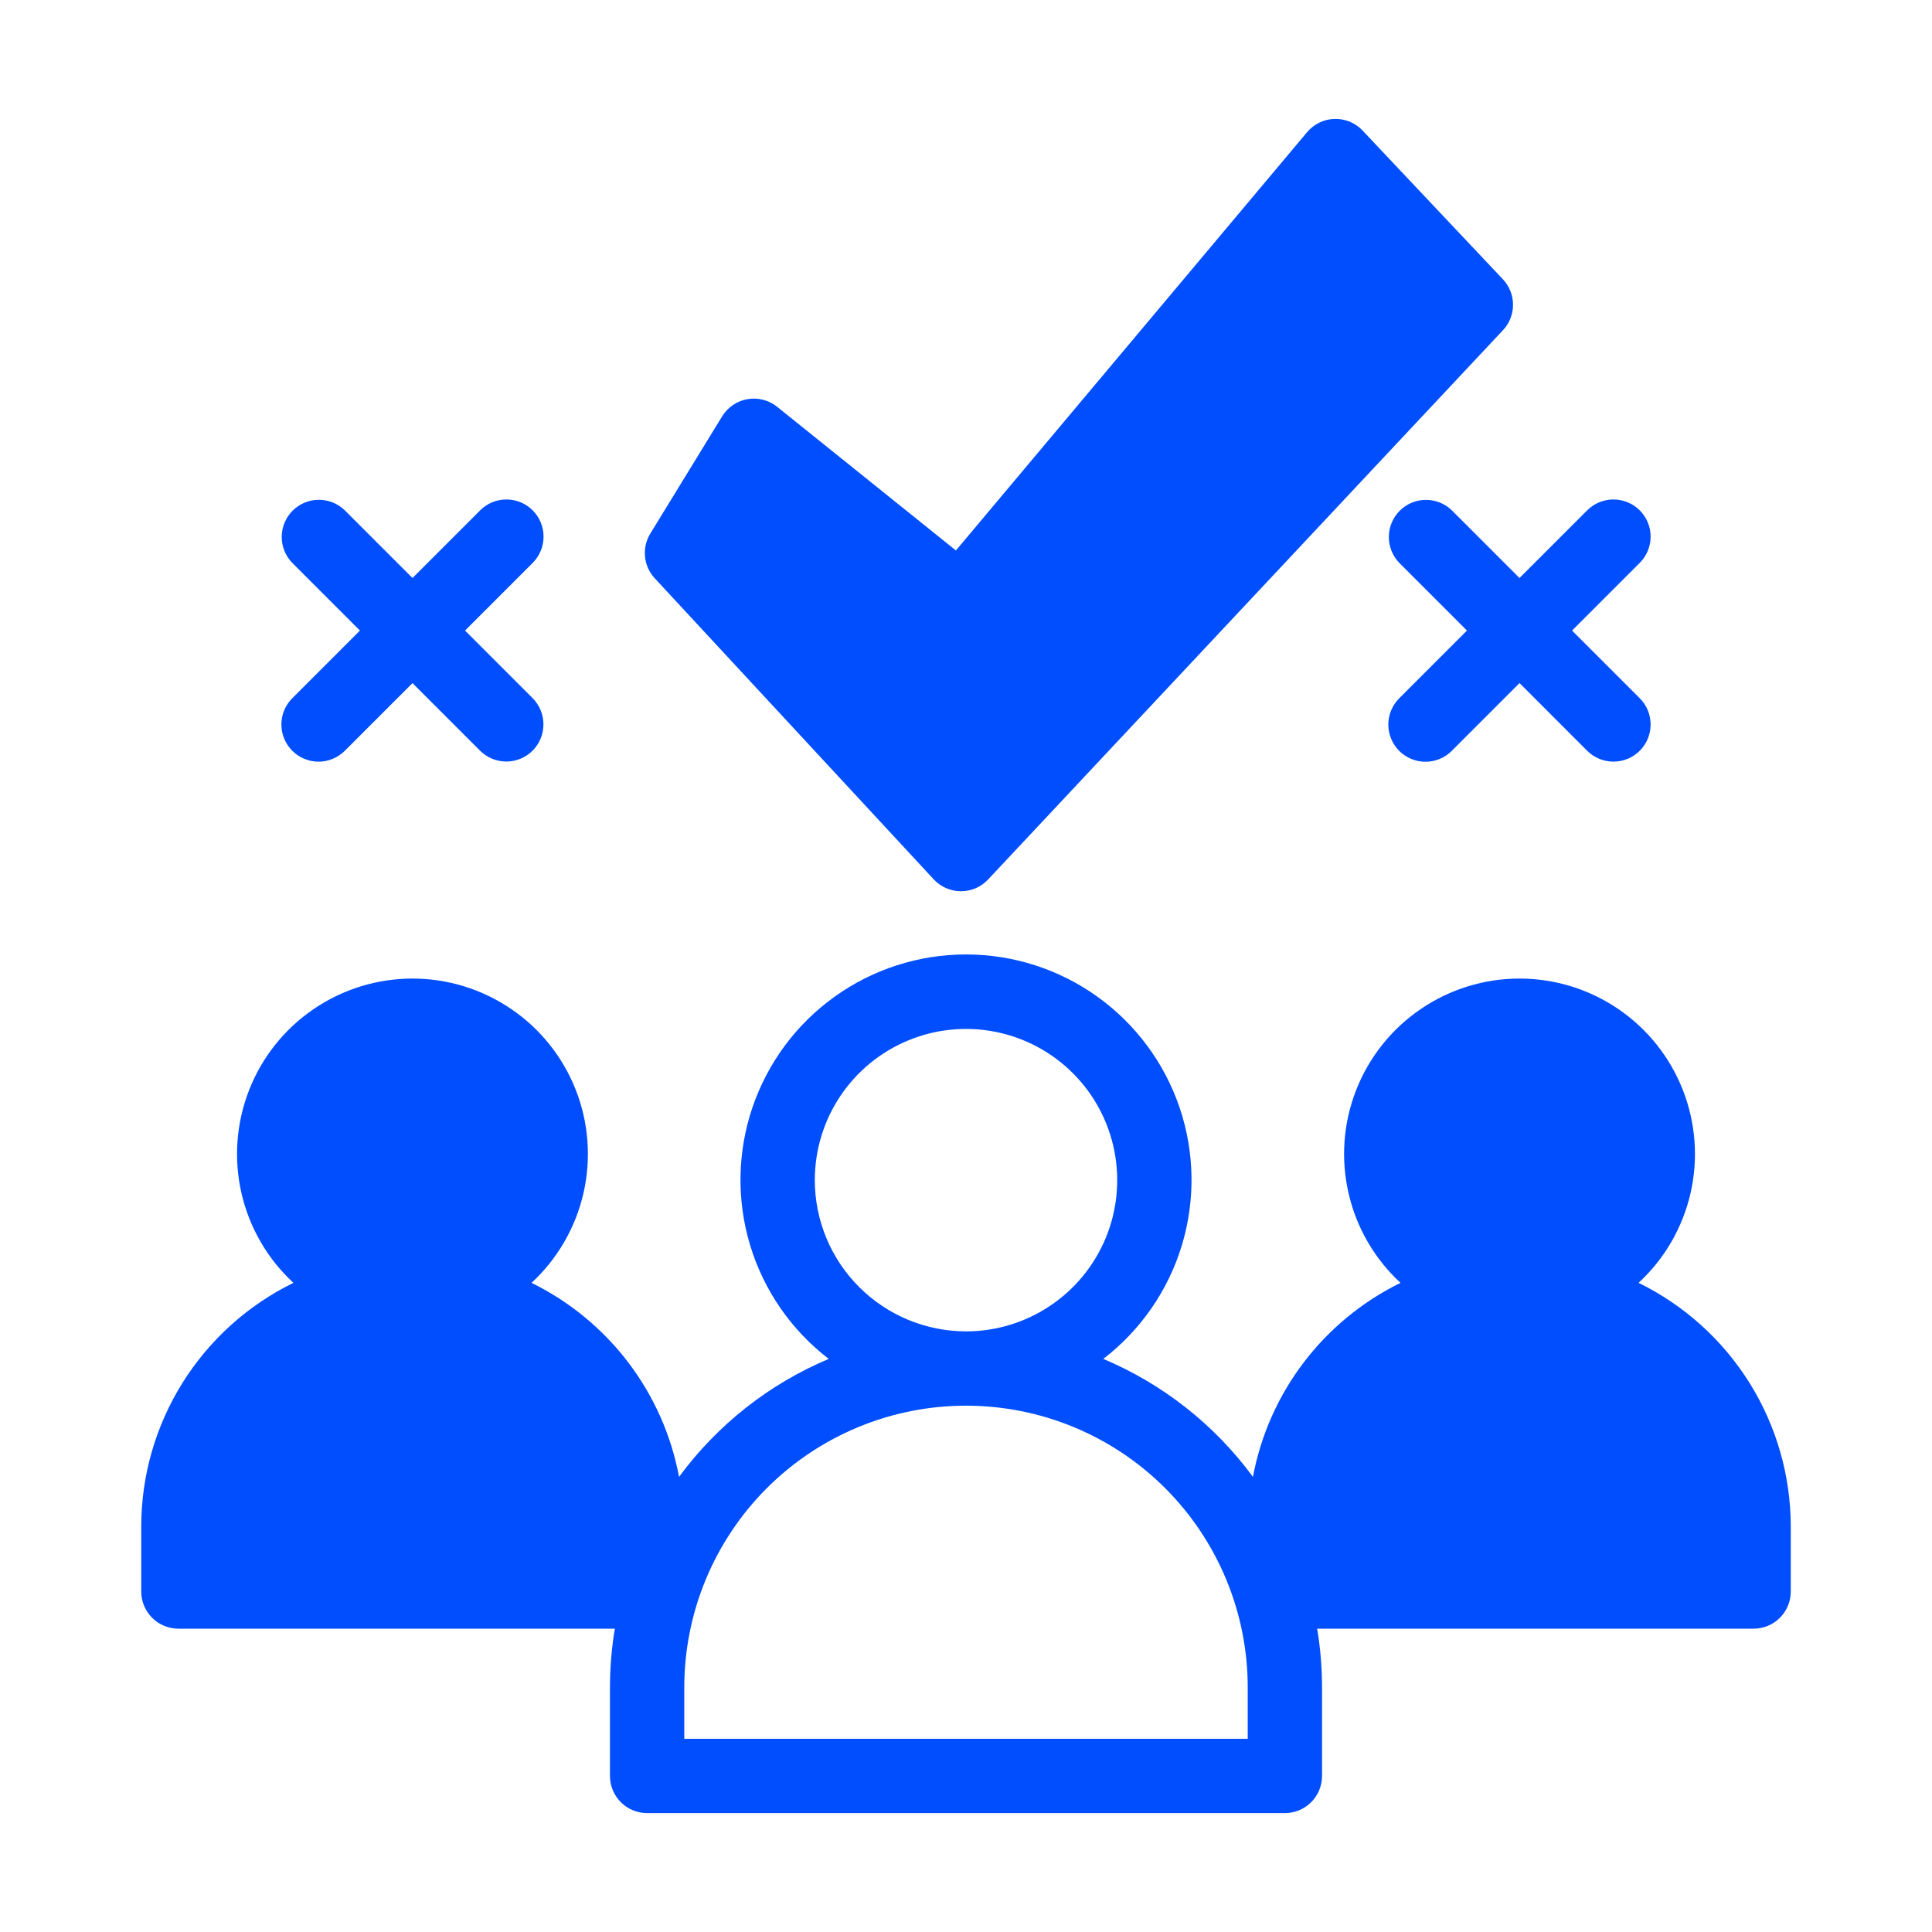<svg width="50" height="50" viewBox="0 0 50 50" fill="none" xmlns="http://www.w3.org/2000/svg">
<path d="M24.165 22.758C24.255 22.854 24.363 22.931 24.484 22.985C24.605 23.037 24.736 23.065 24.868 23.065H24.87C25.002 23.065 25.132 23.038 25.253 22.986C25.373 22.934 25.482 22.857 25.572 22.761L38.897 8.545C39.065 8.367 39.158 8.131 39.157 7.886C39.157 7.641 39.063 7.406 38.895 7.228L35.264 3.379C35.171 3.28 35.058 3.202 34.933 3.15C34.807 3.098 34.672 3.074 34.537 3.078C34.401 3.081 34.268 3.114 34.146 3.173C34.024 3.232 33.916 3.316 33.828 3.42L24.739 14.246L20.112 10.528C20.005 10.442 19.882 10.38 19.75 10.346C19.617 10.312 19.479 10.306 19.345 10.33C19.21 10.353 19.082 10.405 18.969 10.482C18.856 10.558 18.761 10.658 18.689 10.775L16.83 13.809C16.72 13.988 16.672 14.198 16.693 14.406C16.713 14.615 16.802 14.811 16.944 14.965L24.165 22.758ZM7.564 19.43C7.653 19.519 7.759 19.59 7.876 19.638C7.992 19.687 8.117 19.712 8.244 19.712C8.37 19.712 8.495 19.687 8.612 19.638C8.728 19.59 8.834 19.519 8.924 19.43L10.675 17.679L12.426 19.43C12.607 19.609 12.851 19.709 13.105 19.709C13.359 19.708 13.603 19.607 13.783 19.427C13.963 19.247 14.064 19.003 14.064 18.749C14.065 18.495 13.965 18.251 13.786 18.07L12.035 16.319L13.786 14.568C13.966 14.387 14.067 14.143 14.067 13.888C14.067 13.633 13.966 13.388 13.786 13.208C13.605 13.027 13.361 12.926 13.106 12.926C12.851 12.926 12.606 13.027 12.426 13.208L10.675 14.959L8.924 13.208C8.743 13.031 8.499 12.933 8.246 12.935C7.994 12.936 7.751 13.038 7.573 13.216C7.394 13.395 7.293 13.637 7.291 13.89C7.289 14.143 7.387 14.386 7.564 14.568L9.315 16.319L7.564 18.07C7.384 18.25 7.282 18.495 7.282 18.75C7.282 19.005 7.384 19.25 7.564 19.43ZM37.574 13.208C37.393 13.032 37.15 12.935 36.897 12.937C36.645 12.938 36.403 13.04 36.225 13.218C36.046 13.397 35.945 13.638 35.943 13.891C35.941 14.143 36.039 14.386 36.214 14.568L37.965 16.319L36.214 18.07C36.124 18.159 36.053 18.265 36.004 18.382C35.955 18.499 35.93 18.624 35.93 18.75C35.929 18.877 35.954 19.003 36.003 19.12C36.051 19.237 36.122 19.343 36.211 19.433C36.301 19.522 36.407 19.593 36.524 19.641C36.641 19.69 36.767 19.714 36.893 19.714C37.02 19.714 37.145 19.689 37.262 19.64C37.379 19.591 37.485 19.52 37.574 19.43L39.325 17.678L41.076 19.43C41.257 19.61 41.501 19.711 41.756 19.711C42.011 19.711 42.256 19.61 42.436 19.43C42.617 19.249 42.718 19.005 42.718 18.75C42.718 18.495 42.617 18.25 42.436 18.07L40.685 16.319L42.436 14.568C42.617 14.387 42.718 14.143 42.718 13.888C42.718 13.633 42.617 13.388 42.436 13.208C42.256 13.027 42.011 12.926 41.756 12.926C41.501 12.926 41.257 13.027 41.076 13.208L39.325 14.959L37.574 13.208ZM42.406 33.2C43.077 32.581 43.545 31.773 43.75 30.883C43.955 29.993 43.886 29.062 43.553 28.211C43.221 27.361 42.639 26.63 41.885 26.116C41.131 25.601 40.239 25.325 39.325 25.325C38.412 25.325 37.52 25.601 36.766 26.116C36.011 26.63 35.43 27.361 35.097 28.211C34.764 29.062 34.696 29.993 34.901 30.883C35.105 31.773 35.574 32.581 36.245 33.2C35.261 33.683 34.404 34.388 33.741 35.259C33.078 36.131 32.628 37.145 32.426 38.221C31.434 36.873 30.096 35.818 28.553 35.168C29.52 34.426 30.231 33.399 30.585 32.232C30.939 31.065 30.919 29.817 30.527 28.662C30.135 27.507 29.391 26.504 28.4 25.794C27.409 25.083 26.22 24.701 25 24.701C23.78 24.701 22.592 25.083 21.6 25.794C20.609 26.504 19.865 27.507 19.473 28.662C19.081 29.817 19.061 31.065 19.415 32.232C19.769 33.399 20.48 34.426 21.448 35.168C19.904 35.818 18.566 36.873 17.574 38.221C17.372 37.145 16.922 36.131 16.259 35.259C15.596 34.388 14.739 33.683 13.756 33.2C14.426 32.581 14.895 31.773 15.099 30.883C15.304 29.993 15.236 29.062 14.903 28.211C14.57 27.361 13.989 26.63 13.234 26.116C12.48 25.601 11.588 25.325 10.675 25.325C9.761 25.325 8.869 25.601 8.115 26.116C7.361 26.63 6.779 27.361 6.447 28.211C6.114 29.062 6.045 29.993 6.25 30.883C6.455 31.773 6.923 32.581 7.594 33.2C6.413 33.778 5.419 34.675 4.722 35.79C4.026 36.904 3.656 38.192 3.655 39.506V41.189C3.655 41.444 3.757 41.688 3.937 41.868C4.117 42.049 4.362 42.15 4.617 42.15H15.912C15.828 42.652 15.786 43.16 15.786 43.669V45.962C15.786 46.217 15.887 46.461 16.068 46.642C16.248 46.822 16.493 46.923 16.748 46.923H33.252C33.507 46.923 33.752 46.822 33.932 46.642C34.113 46.461 34.214 46.217 34.214 45.962V43.67C34.214 43.16 34.172 42.652 34.088 42.15H45.383C45.638 42.15 45.883 42.049 46.063 41.869C46.244 41.688 46.345 41.444 46.345 41.189V39.506C46.344 38.192 45.974 36.904 45.278 35.79C44.581 34.675 43.587 33.778 42.406 33.2ZM21.087 30.542C21.087 29.768 21.316 29.012 21.746 28.368C22.176 27.724 22.787 27.223 23.503 26.927C24.218 26.63 25.004 26.553 25.764 26.704C26.523 26.855 27.22 27.228 27.767 27.775C28.315 28.322 28.687 29.02 28.838 29.779C28.989 30.538 28.912 31.325 28.616 32.04C28.319 32.755 27.818 33.366 27.174 33.796C26.531 34.226 25.774 34.456 25 34.456C23.962 34.454 22.968 34.042 22.234 33.308C21.5 32.574 21.088 31.58 21.087 30.542ZM32.291 45H17.709V43.67C17.709 42.712 17.898 41.764 18.264 40.88C18.631 39.995 19.168 39.191 19.845 38.514C20.522 37.837 21.326 37.3 22.21 36.934C23.095 36.567 24.043 36.379 25 36.379C25.957 36.379 26.906 36.567 27.79 36.934C28.675 37.3 29.478 37.837 30.155 38.514C30.832 39.191 31.369 39.995 31.736 40.88C32.102 41.764 32.291 42.712 32.291 43.67V45Z" fill="#014EFF"/>
</svg>
